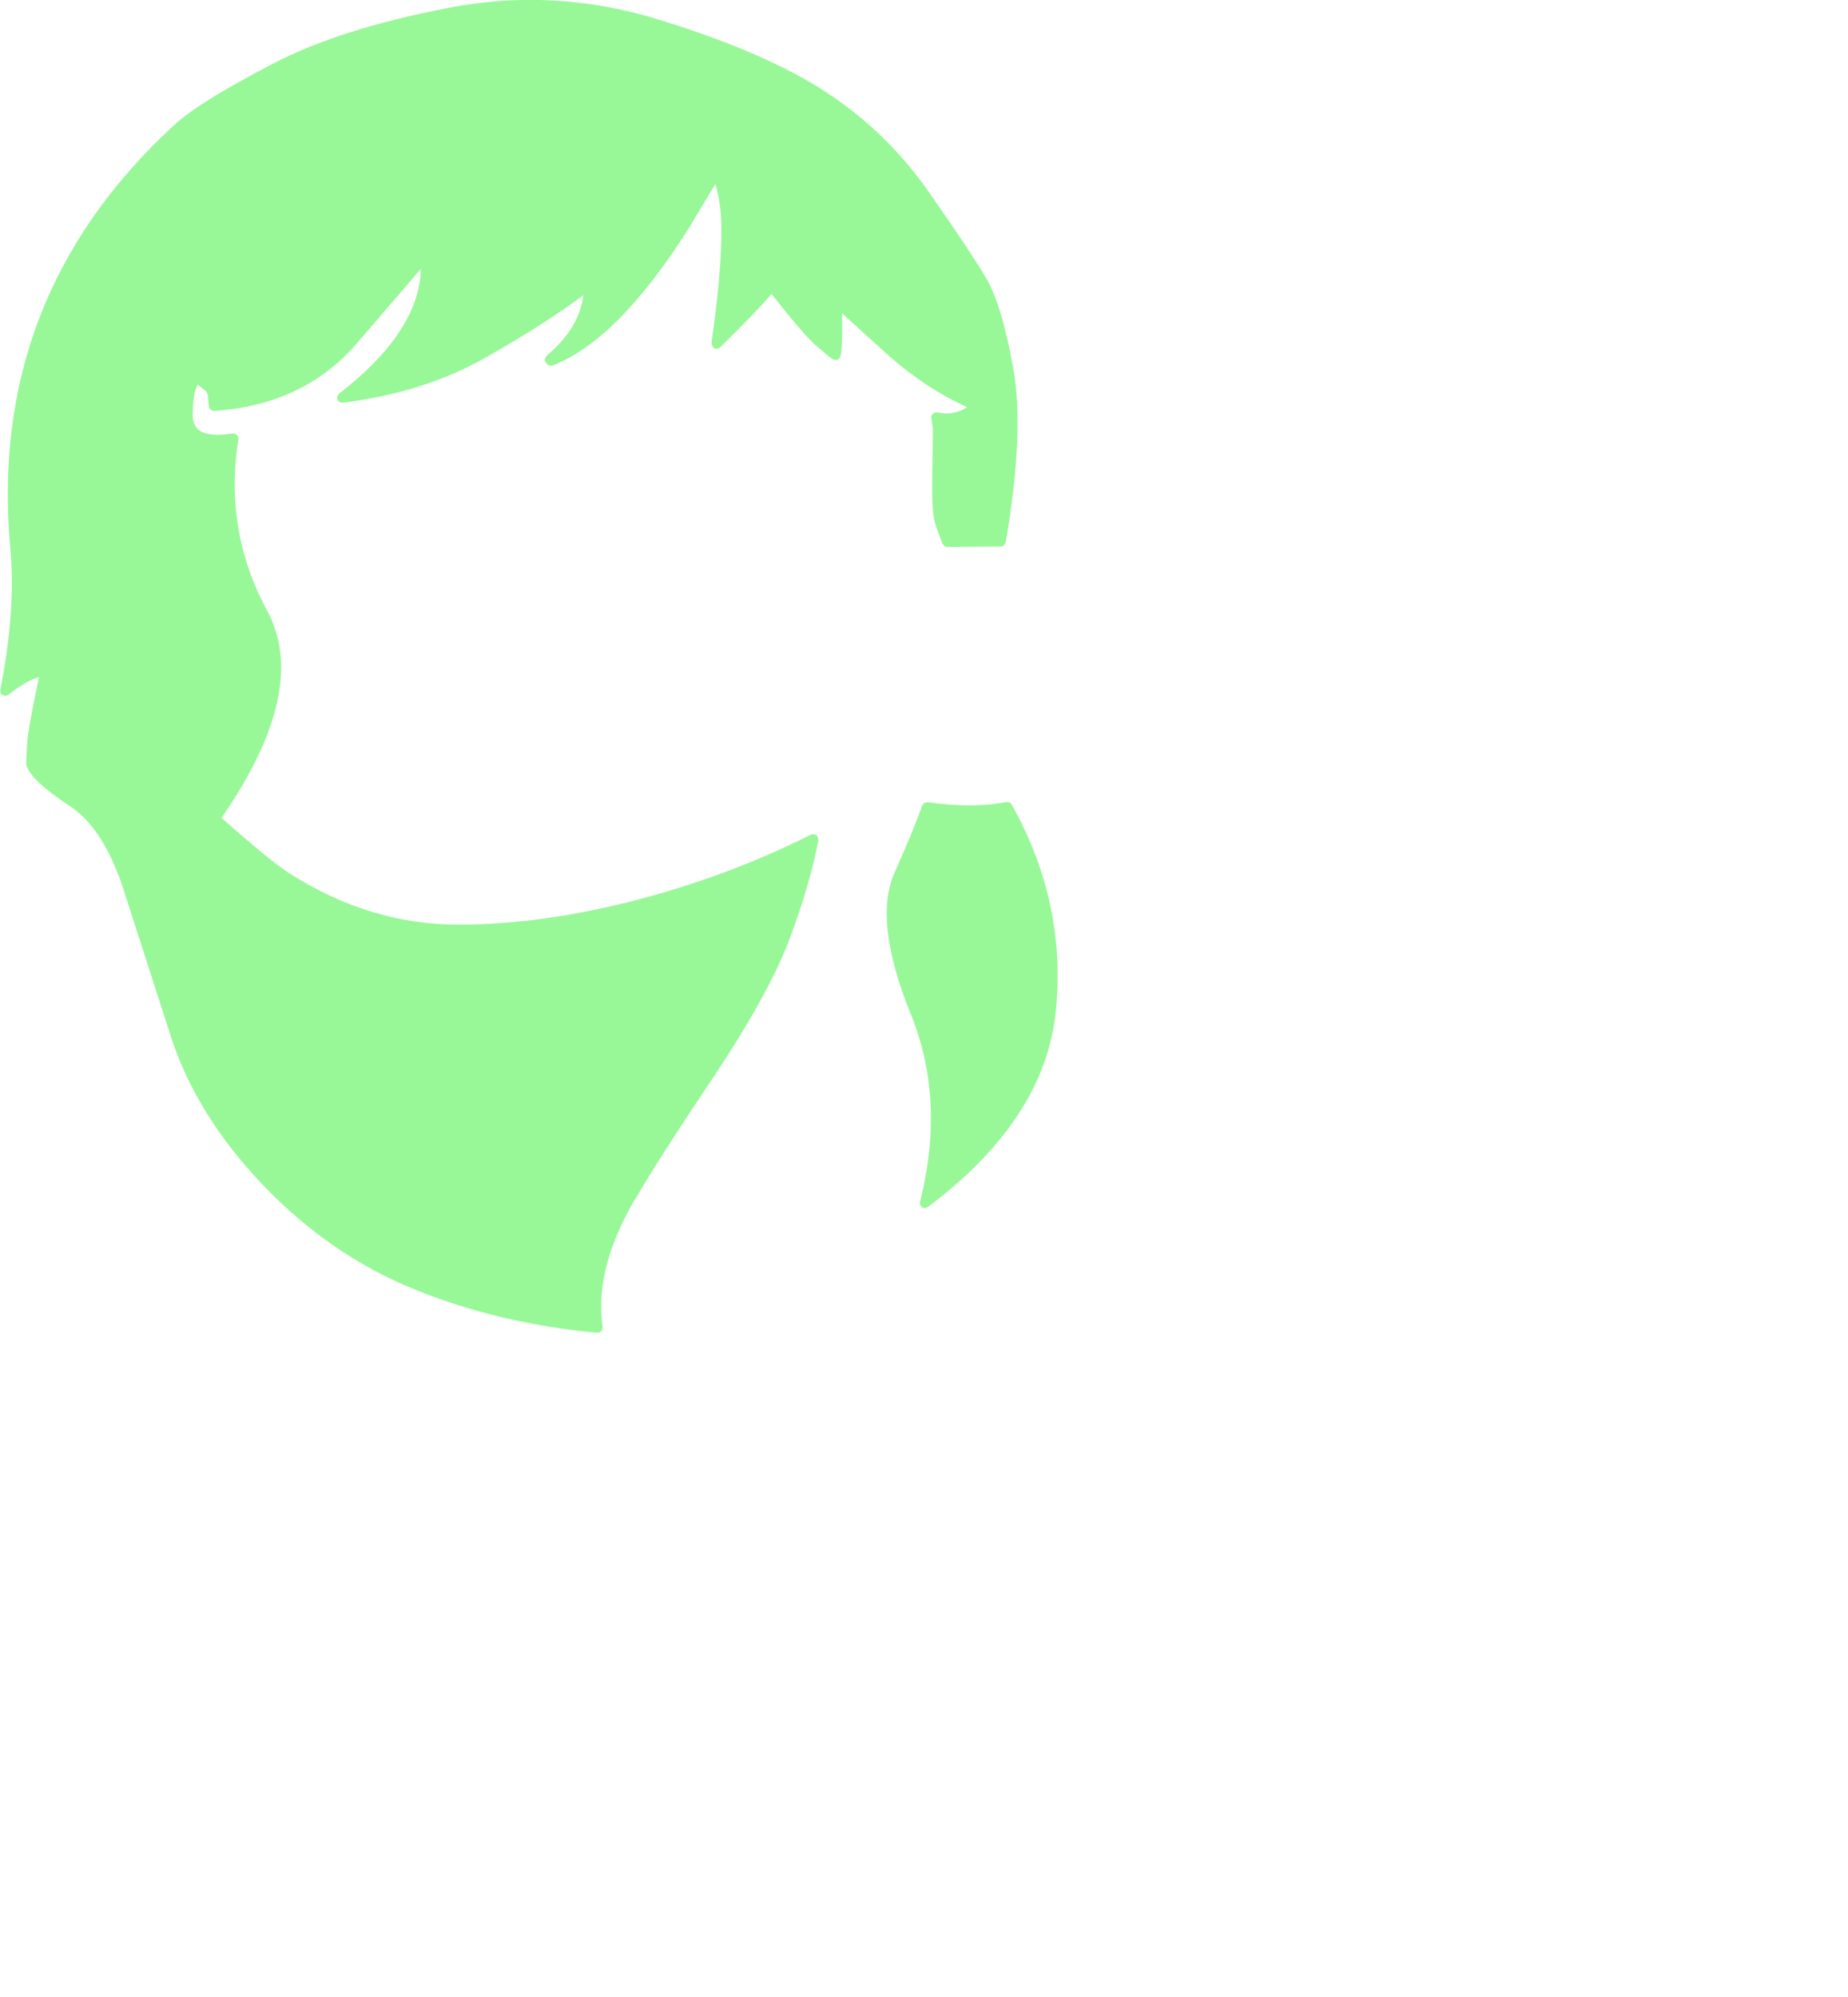 <?xml version="1.0" encoding="UTF-8" standalone="no"?>
<svg xmlns:xlink="http://www.w3.org/1999/xlink" height="402.2px" width="372.1px" xmlns="http://www.w3.org/2000/svg">
    <g id="shape0" transform="matrix(1, 0, 0, 1, 104.45, 314.45)">
      <path d="M34.25 -268.5 Q20.05 -246.0 6.85 -240.85 L6.25 -240.8 Q5.95 -240.9 5.75 -241.1 L5.55 -241.3 5.25 -241.75 5.3 -242.3 5.6 -242.8 Q12.25 -248.4 13.0 -255.0 5.6 -249.4 -7.0 -242.25 -19.3 -235.35 -35.45 -233.35 L-36.1 -233.45 -36.5 -233.95 -36.55 -234.6 -36.2 -235.15 Q-20.05 -247.65 -19.7 -260.3 L-32.95 -244.9 Q-43.6 -232.85 -61.35 -231.7 L-62.05 -231.9 -62.4 -232.5 -62.55 -234.2 Q-62.5 -235.2 -63.15 -235.85 L-63.2 -235.85 -64.6 -237.0 Q-65.6 -235.55 -65.65 -230.9 -65.65 -228.45 -63.9 -227.5 -61.8 -226.5 -57.6 -227.15 L-57.0 -227.05 -56.55 -226.6 -56.45 -226.0 Q-59.35 -207.65 -50.75 -191.65 -41.95 -175.6 -59.85 -149.75 -50.05 -141.05 -46.2 -138.6 -30.05 -128.25 -12.15 -128.25 4.85 -128.25 24.25 -133.35 42.6 -138.2 58.9 -146.4 L59.65 -146.45 60.2 -146.0 60.35 -145.3 Q58.7 -136.5 54.55 -125.4 50.4 -114.35 39.25 -97.6 28.15 -81.05 23.55 -73.1 L23.5 -73.1 Q15.15 -58.9 16.9 -47.2 L16.8 -46.6 16.4 -46.15 15.8 -46.05 Q-4.05 -47.9 -20.9 -54.75 -37.85 -61.6 -51.3 -75.6 -64.75 -89.6 -69.95 -105.4 L-79.3 -134.45 Q-83.35 -147.45 -90.35 -152.1 -98.05 -157.1 -99.1 -160.25 L-99.2 -160.6 -99.0 -164.55 Q-98.8 -167.75 -96.6 -178.1 -99.2 -177.35 -102.8 -174.5 L-103.4 -174.3 -103.95 -174.45 -104.35 -174.9 -104.4 -175.5 Q-101.25 -191.4 -102.35 -203.7 -107.1 -254.55 -69.4 -289.25 -64.55 -293.8 -49.55 -301.6 -36.15 -308.6 -14.5 -312.8 7.2 -317.1 28.7 -310.35 50.1 -303.7 62.1 -295.75 74.2 -287.8 82.6 -275.75 90.95 -263.8 94.05 -258.55 97.25 -253.2 99.55 -240.4 101.9 -227.7 98.05 -205.2 L97.7 -204.65 Q97.45 -204.4 97.1 -204.4 L86.3 -204.3 Q86.0 -204.3 85.75 -204.45 L85.35 -204.9 Q83.8 -208.85 83.65 -209.8 83.15 -212.4 83.25 -218.2 L83.4 -227.95 83.4 -228.0 83.1 -230.15 Q82.95 -230.5 83.1 -230.8 L83.6 -231.3 84.25 -231.4 Q87.45 -230.65 90.3 -232.45 82.35 -236.0 74.8 -242.55 L65.1 -251.35 Q65.25 -244.2 64.75 -242.65 L64.45 -242.15 63.95 -241.95 63.35 -242.05 Q62.7 -242.35 59.85 -244.9 L59.8 -244.9 Q57.3 -247.1 50.9 -255.25 47.35 -251.15 40.5 -244.45 L39.95 -244.2 39.35 -244.3 38.95 -244.75 38.8 -245.35 Q40.9 -259.95 40.8 -268.75 40.75 -273.45 39.6 -277.4 L34.25 -268.5 M81.65 -152.75 L82.3 -152.9 Q91.65 -151.6 98.2 -152.95 L98.8 -152.85 Q99.1 -152.75 99.25 -152.45 110.35 -132.6 108.15 -110.9 106.0 -89.1 82.35 -71.35 L81.8 -71.15 81.2 -71.3 80.85 -71.8 Q80.7 -72.1 80.8 -72.4 85.95 -92.9 79.0 -110.05 71.25 -129.1 75.75 -138.9 79.95 -148.35 81.2 -152.2 L81.65 -152.75" fill="#98f898" fill-rule="evenodd" stroke="none"/>
    </g>
</svg>
